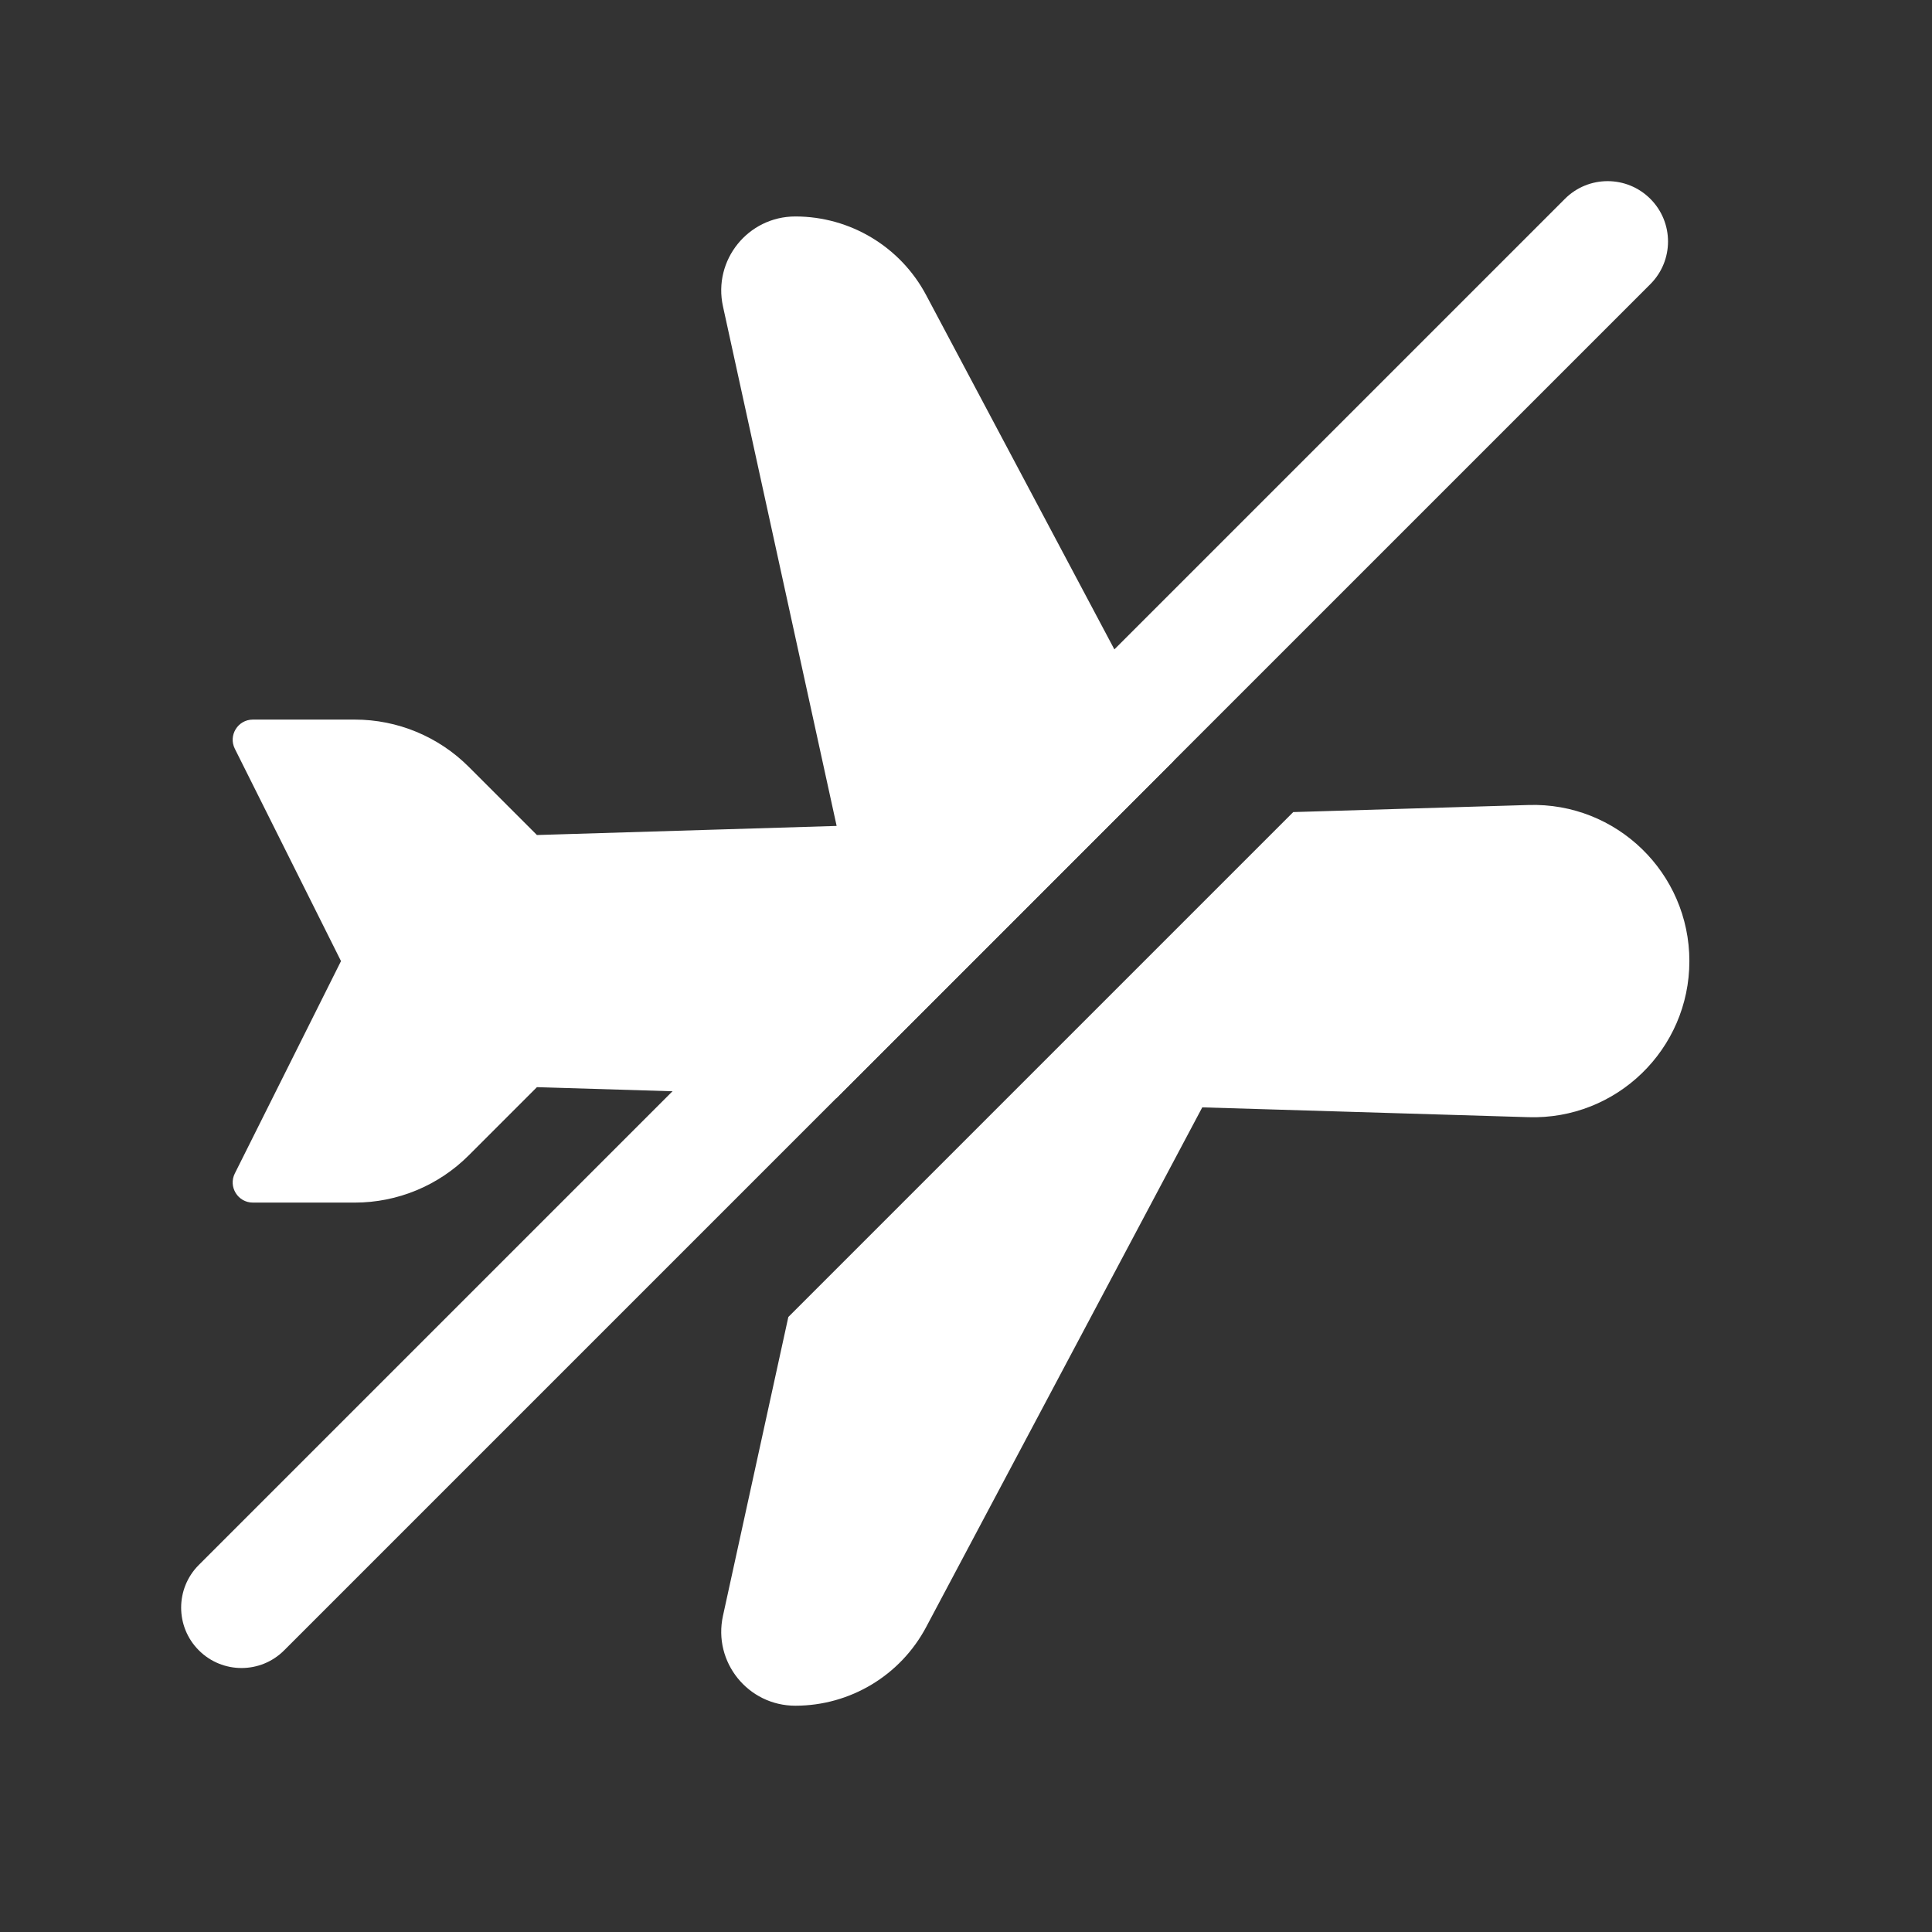 <svg width="24" height="24" viewBox="0 0 24 24" fill="none" xmlns="http://www.w3.org/2000/svg">
<rect x="0" y="0" width="24" height="24" fill="#333333" stroke="none"/>
<path fill-rule="evenodd" clip-rule="evenodd" d="M9.88 2.689C9.292 2.689 8.855 3.232 8.981 3.806L10.393 10.26L6.67 10.373L5.822 9.525C5.447 9.15 4.938 8.939 4.408 8.939H3.141C2.955 8.939 2.834 9.135 2.917 9.301L4.236 11.939L2.917 14.577C2.834 14.743 2.955 14.939 3.141 14.939H4.408C4.938 14.939 5.447 14.728 5.822 14.353L6.67 13.505L10.393 13.618L10.387 13.645L14.579 9.452L11.505 3.666C11.186 3.065 10.561 2.689 9.88 2.689ZM16.065 10.088L9.793 16.36L8.981 20.072C8.855 20.646 9.292 21.189 9.88 21.189C10.561 21.189 11.186 20.813 11.505 20.212L14.935 13.756L18.987 13.878C20.081 13.912 20.986 13.034 20.986 11.939C20.986 10.844 20.081 9.966 18.987 10L16.065 10.088Z" fill="white"/>
<path fill-rule="evenodd" clip-rule="evenodd" d="M20.501 2.47C20.794 2.763 20.794 3.237 20.501 3.53L3.53 20.501C3.238 20.794 2.763 20.794 2.47 20.501C2.177 20.208 2.177 19.733 2.47 19.44L19.44 2.47C19.733 2.177 20.208 2.177 20.501 2.47Z" fill="white"/>
</svg>
